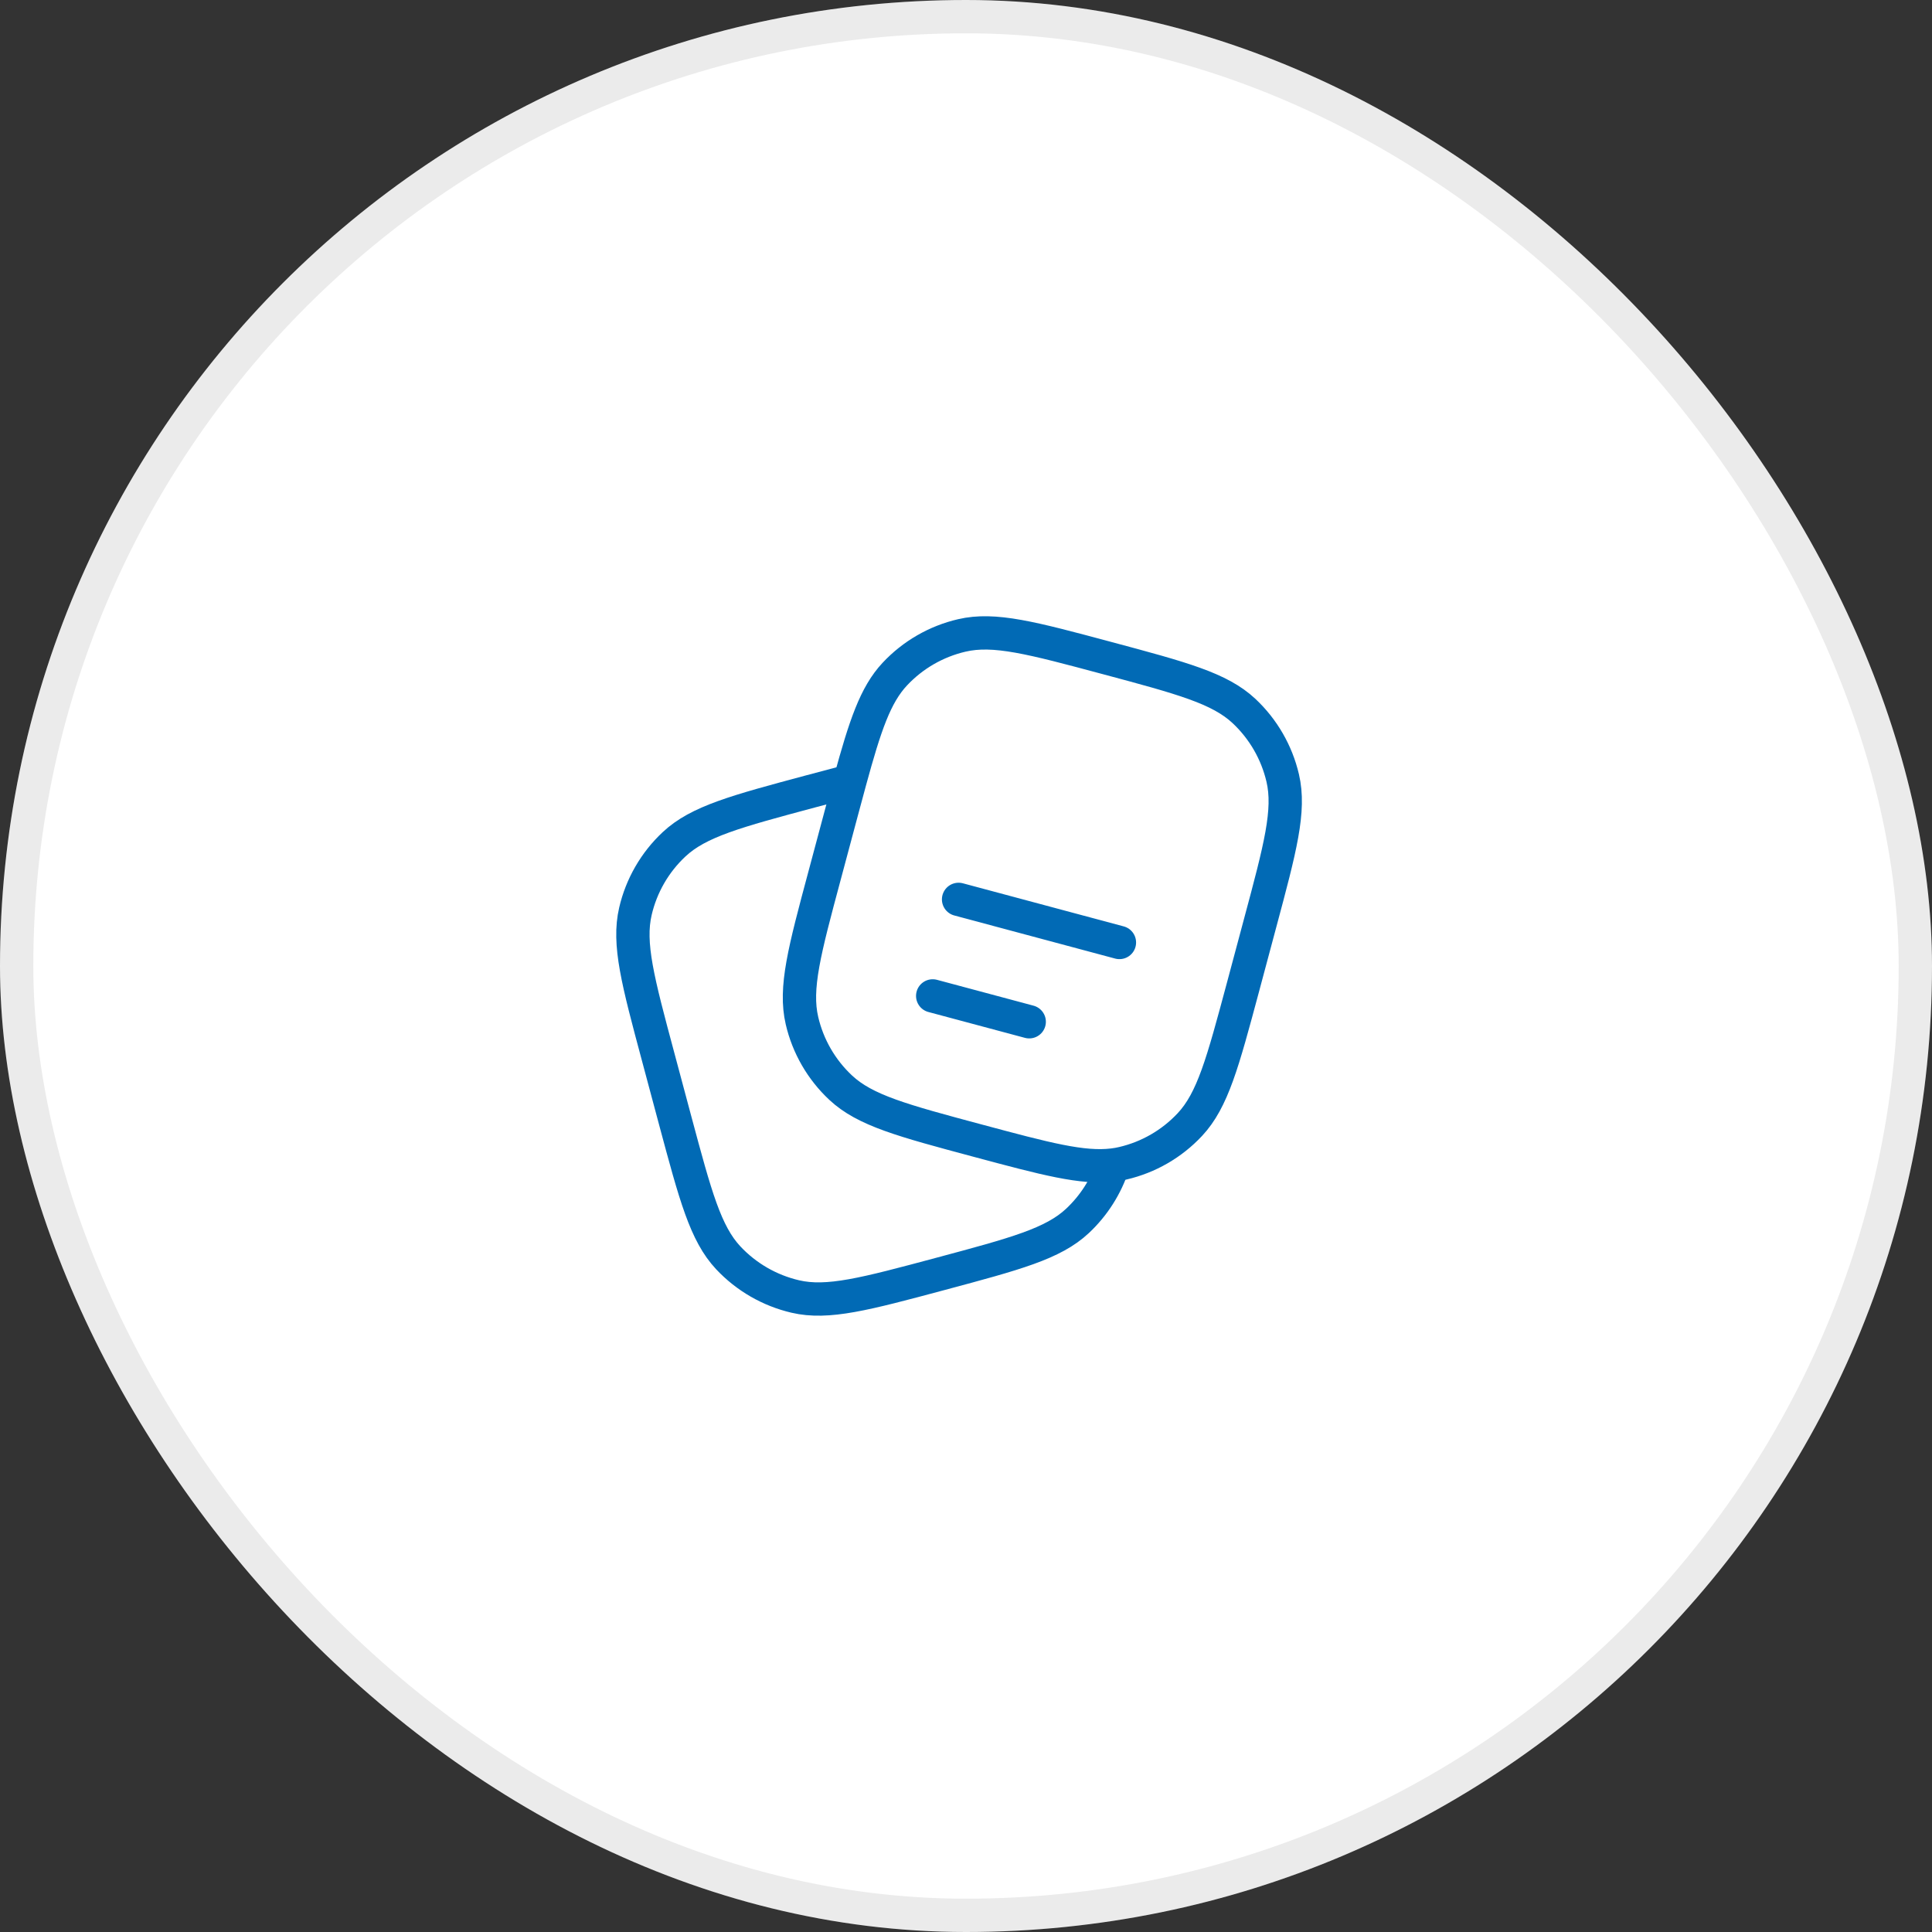 <svg width="58" height="58" viewBox="0 0 58 58" fill="none" xmlns="http://www.w3.org/2000/svg">
<rect x="0" y="0" width="58" height="58" fill="#333333" stroke="none"/>
<rect width="58" height="58" rx="29" fill="white"/>
<rect x="0.5" y="0.5" width="57" height="57" rx="28.5" stroke="black" stroke-opacity="0.08"/>
<path d="M37.312 29.647L37.829 27.715C38.434 25.46 38.736 24.333 38.508 23.357C38.328 22.587 37.924 21.887 37.347 21.346C36.616 20.661 35.488 20.359 33.233 19.755C30.978 19.15 29.85 18.848 28.875 19.076C28.104 19.255 27.404 19.659 26.863 20.237C26.277 20.863 25.971 21.78 25.516 23.446C25.44 23.725 25.359 24.026 25.272 24.351L24.755 26.283C24.15 28.538 23.848 29.665 24.076 30.641C24.255 31.412 24.659 32.111 25.237 32.652C25.968 33.337 27.096 33.639 29.351 34.243C31.383 34.788 32.5 35.087 33.415 34.974C33.515 34.962 33.613 34.945 33.709 34.922C34.48 34.743 35.179 34.339 35.72 33.761C36.405 33.03 36.707 31.902 37.312 29.647Z" stroke="#016AB5" strokeWidth="2"/>
<path d="M33.415 34.974C33.206 35.613 32.84 36.19 32.347 36.652C31.616 37.337 30.488 37.639 28.233 38.243C25.978 38.847 24.85 39.15 23.875 38.922C23.104 38.742 22.404 38.338 21.863 37.761C21.179 37.03 20.877 35.902 20.272 33.647L19.755 31.715C19.15 29.46 18.848 28.332 19.076 27.357C19.255 26.586 19.659 25.886 20.237 25.346C20.968 24.661 22.096 24.358 24.351 23.754C24.777 23.64 25.164 23.537 25.516 23.445" stroke="#016AB5" strokeWidth="2"/>
<path d="M28.777 27L33.606 28.294" stroke="#016AB5" strokeWidth="2" stroke-linecap="round"/>
<path d="M28 29.898L30.898 30.674" stroke="#016AB5" strokeWidth="2" stroke-linecap="round"/>
</svg>
